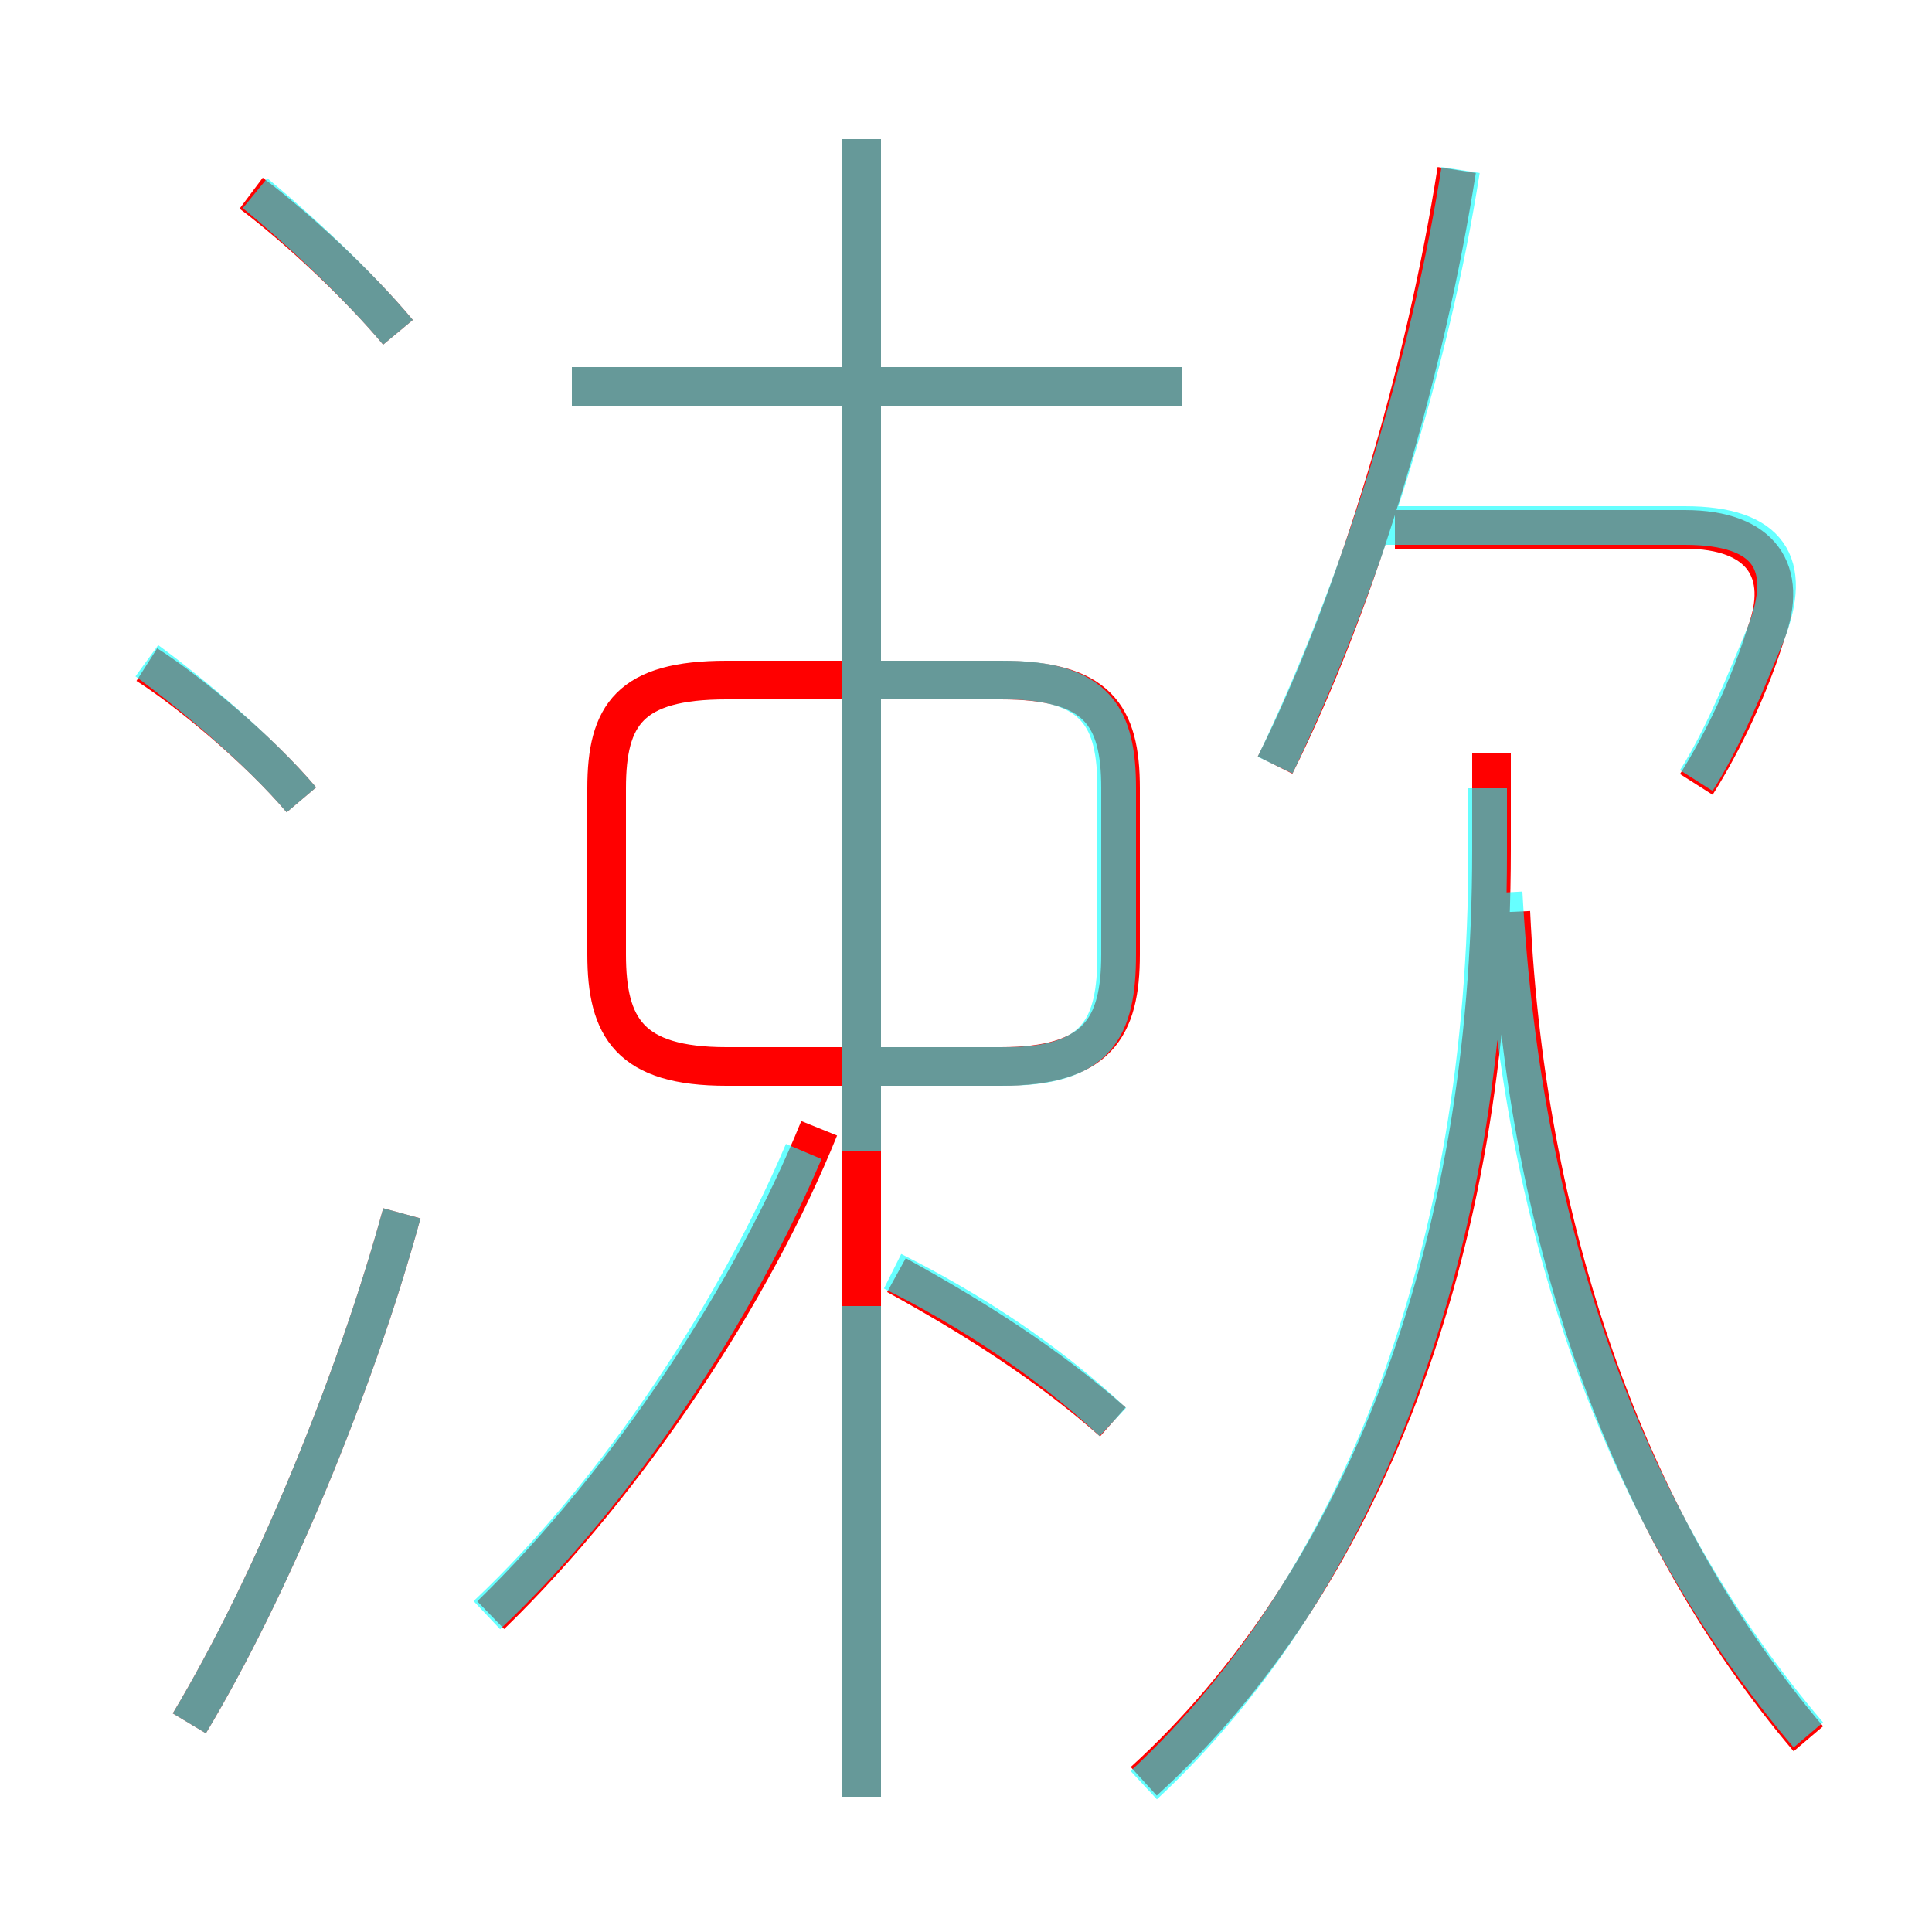 <?xml version='1.0' encoding='utf8'?>
<svg viewBox="0.0 -6.0 50.0 50.0" version="1.1" xmlns="http://www.w3.org/2000/svg">
<rect x="0.0" y="-6.0" width="50.0" height="50.0" fill="#333333" stroke="none"/>
<rect x="-1000" y="-1000" width="2000" height="2000" stroke="white" fill="white"/>
<g style="fill:none;stroke:rgba(255, 0, 0, 1);  stroke-width:1"><path d="M 29.6 2.1 C 35.2 -3.0 38.6 -11.5 38.6 -22.0 L 38.6 -24.5 M 4.9 0.6 C 7.0 -2.9 9.2 -8.2 10.4 -12.6 M 12.7 -2.2 C 16.3 -5.7 19.5 -10.6 21.2 -14.8 M 7.8 -23.3 C 6.7 -24.6 4.9 -26.1 3.8 -26.8 M 28.8 -7.2 C 27.1 -8.7 25.2 -9.9 23.2 -11.0 M 22.3 2.5 L 22.3 -40.4 M 29.0 -19.3 L 29.0 -23.6 C 29.0 -25.5 28.4 -26.4 25.9 -26.4 L 18.8 -26.4 C 16.3 -26.4 15.7 -25.5 15.7 -23.6 L 15.7 -19.3 C 15.7 -17.4 16.3 -16.4 18.8 -16.4 L 25.9 -16.4 C 28.4 -16.4 29.0 -17.4 29.0 -19.3 Z M 10.3 -35.4 C 9.3 -36.6 7.7 -38.1 6.5 -39.0 M 46.8 1.0 C 42.3 -4.3 39.5 -11.8 39.1 -20.4 M 30.6 -34.0 L 14.8 -34.0 M 33.0 -24.2 C 35.2 -28.6 36.9 -34.5 37.7 -39.6 M 43.9 -23.7 C 44.6 -24.8 45.3 -26.3 45.7 -27.6 C 46.3 -29.2 45.6 -30.3 43.6 -30.3 L 36.1 -30.3" transform="translate(0.0 38.0)" />
</g>
<g style="fill:none;stroke:rgba(0, 255, 255, 0.6);  stroke-width:1">
<path d="M 29.6 2.2 C 35.2 -3.0 38.5 -11.6 38.5 -21.9 L 38.5 -23.6 M 4.9 0.6 C 7.0 -2.9 9.2 -8.2 10.4 -12.6 M 12.6 -2.2 C 16.1 -5.5 19.1 -10.2 20.8 -14.2 M 7.8 -23.3 C 6.7 -24.6 4.9 -26.1 3.8 -26.9 M 22.3 2.5 L 22.3 -10.2 M 28.8 -7.2 C 27.1 -8.8 25.1 -10.1 23.1 -11.1 M 10.3 -35.4 C 9.3 -36.6 7.7 -38.1 6.6 -39.0 M 22.4 -16.4 L 26.0 -16.4 C 28.4 -16.4 28.9 -17.4 28.9 -19.3 L 28.9 -23.6 C 28.9 -25.4 28.4 -26.4 26.0 -26.4 L 22.4 -26.4 M 22.3 -14.2 L 22.3 -40.4 M 30.6 -34.0 L 14.8 -34.0 M 46.8 0.9 C 42.2 -4.5 39.4 -11.8 38.9 -20.9 M 43.9 -23.8 C 44.6 -24.9 45.2 -26.4 45.7 -27.6 C 46.4 -29.4 45.8 -30.4 43.6 -30.4 L 35.5 -30.4 M 33.0 -24.2 C 35.2 -28.8 37.0 -34.5 37.8 -39.6" transform="translate(0.0 38.0)" />
</g>
</svg>